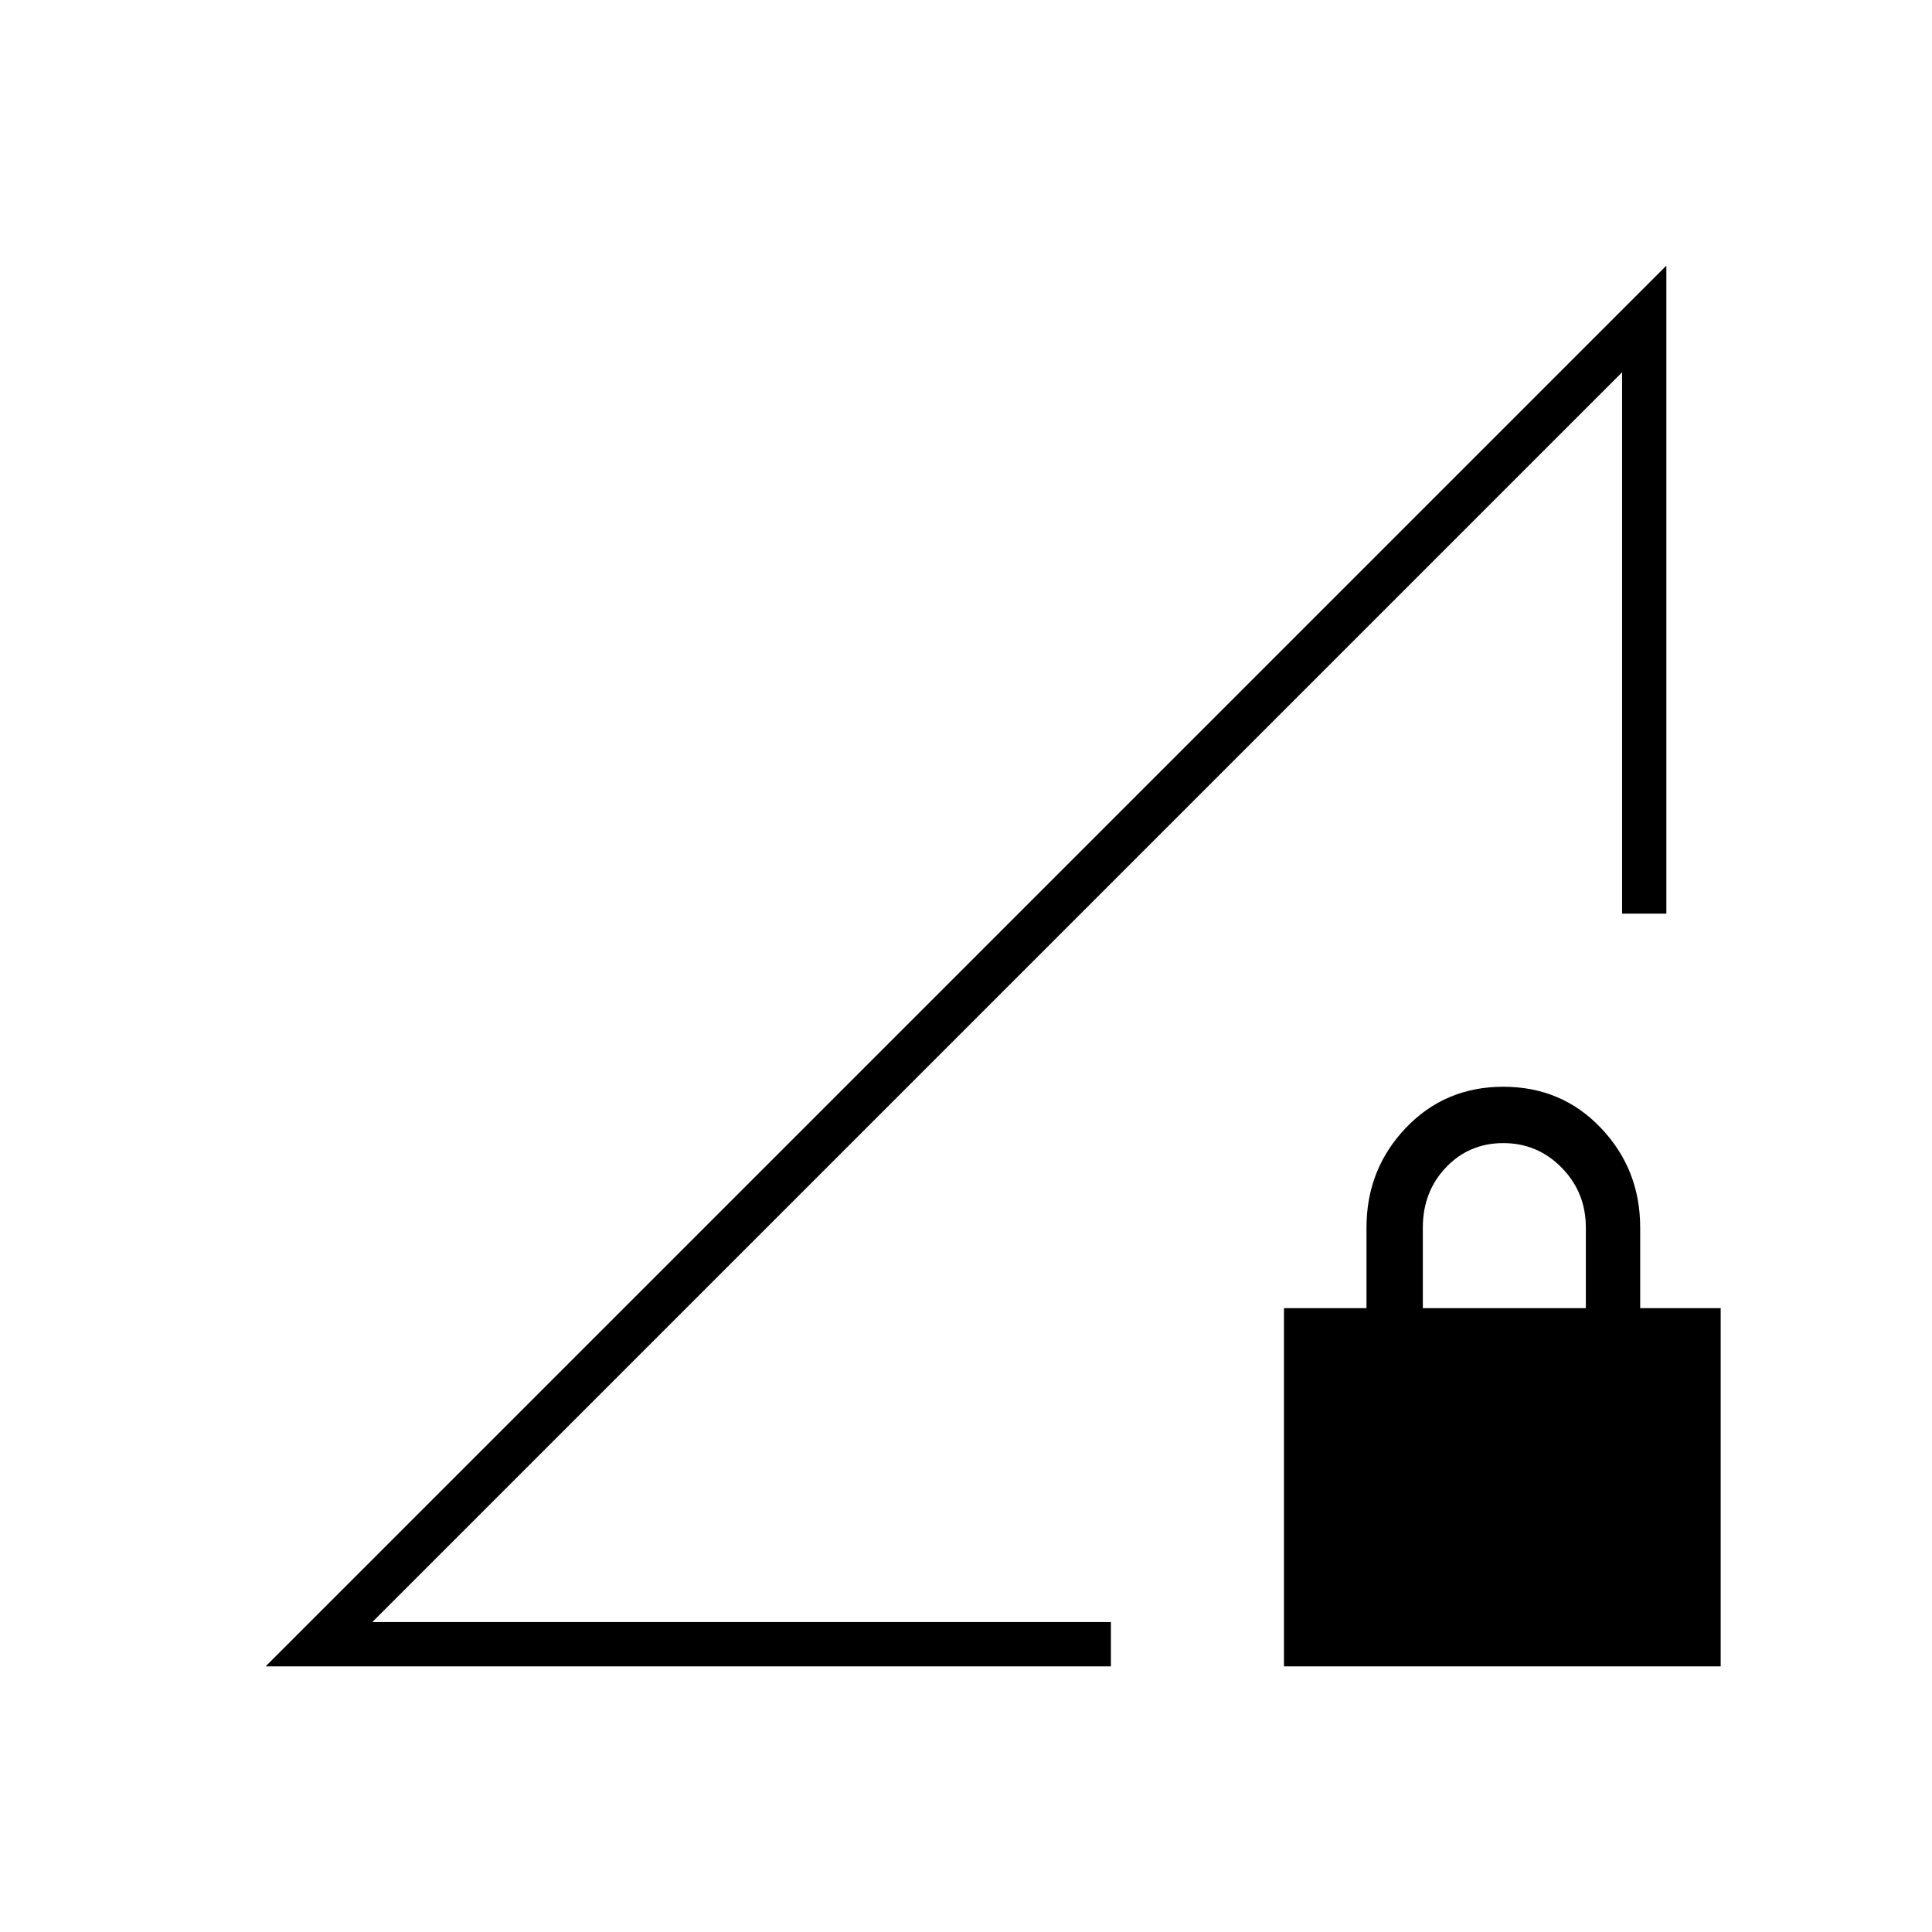 <svg xmlns="http://www.w3.org/2000/svg" width="48" height="48" viewBox="0 -960 960 960"><path d="m132-132 696-696v322h-22v-269L185-154h367v22H132Zm506 0v-178h41v-40q0-29 19.5-49.5T747-420q29 0 48.5 20.5T815-350v40h40v178H638Zm69-178h81v-40q0-17.55-12-29.77Q764-392 747-392t-28.5 12.08Q707-367.85 707-350v40ZM185-154l621-621Q665.26-634.25 495.5-464.5T185-154Z"/></svg>
